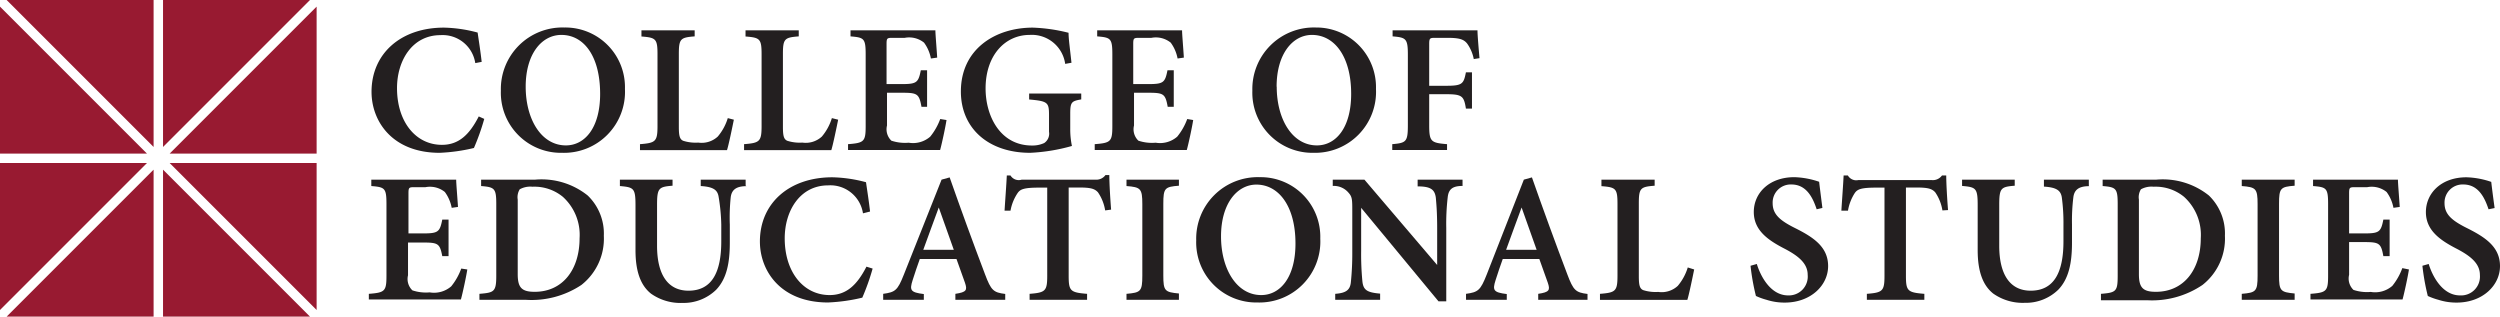 <svg id="Layer_1" data-name="Layer 1" xmlns="http://www.w3.org/2000/svg" viewBox="0 0 222.66 28.2">
  <defs>
    <style>
      .cls-1 {
        fill: #231f20;
      }

      .cls-2 {
        fill: #981a31;
      }
    </style>
  </defs>
  <title>off-canvas-header-ces</title>
  <g>
    <g id="ces">
      <path class="cls-1" d="M43.13,10.59a20.42,20.42,0,0,1-.92,2.59,15.78,15.78,0,0,1-3.05.43c-4.25,0-6.07-2.84-6.07-5.43,0-3.41,2.61-5.72,6.45-5.72a12.45,12.45,0,0,1,3,.44c0.13,0.9.25,1.64,0.36,2.61l-0.57.11a2.94,2.94,0,0,0-3.1-2.49c-2.51,0-3.87,2.26-3.87,4.72,0,3,1.67,5.05,4,5.05,1.49,0,2.44-.89,3.28-2.53Z"/>
      <path class="cls-1" d="M55.66,7.92a5.43,5.43,0,0,1-5.59,5.69,5.35,5.35,0,0,1-5.46-5.53,5.48,5.48,0,0,1,5.66-5.63A5.31,5.31,0,0,1,55.66,7.92Zm-8.84-.2c0,2.9,1.39,5.23,3.58,5.23,1.66,0,3.05-1.53,3.05-4.59C53.45,5,52,3.11,50,3.11,48.25,3.11,46.82,4.8,46.82,7.72Z"/>
      <path class="cls-1" d="M65.36,10.66c-0.13.64-.46,2.25-0.61,2.71H57V12.84c1.39-.11,1.56-0.23,1.56-1.62V4.84c0-1.39-.15-1.49-1.43-1.59V2.7h4.74V3.24c-1.26.1-1.41,0.2-1.41,1.59v6.45c0,0.8.07,1.12,0.39,1.26a3.68,3.68,0,0,0,1.34.16,2.11,2.11,0,0,0,1.74-.54,4.62,4.62,0,0,0,.89-1.64Z"/>
      <path class="cls-1" d="M74.65,10.66c-0.13.64-.46,2.25-0.61,2.71H66.27V12.84c1.39-.11,1.56-0.23,1.56-1.62V4.84c0-1.39-.15-1.49-1.43-1.59V2.7h4.74V3.24c-1.26.1-1.41,0.2-1.41,1.59v6.45c0,0.8.07,1.12,0.39,1.26a3.68,3.68,0,0,0,1.34.16,2.11,2.11,0,0,0,1.74-.54,4.62,4.62,0,0,0,.89-1.64Z"/>
      <path class="cls-1" d="M84.3,10.69c-0.1.66-.43,2.18-0.57,2.67h-8.2V12.84c1.43-.11,1.57-0.23,1.57-1.61V4.85c0-1.44-.15-1.51-1.35-1.61V2.7h7.56c0,0.33.1,1.48,0.16,2.43l-0.56.08a3.44,3.44,0,0,0-.61-1.41,2.11,2.11,0,0,0-1.72-.43h-1c-0.57,0-.62,0-0.62.56V7.49h1.26c1.41,0,1.57-.1,1.79-1.23h0.56V9.51H82.07c-0.21-1.18-.38-1.25-1.79-1.25H79v2.92a1.4,1.4,0,0,0,.39,1.35,3.81,3.81,0,0,0,1.54.18,2.33,2.33,0,0,0,1.92-.54,5.48,5.48,0,0,0,.89-1.57Z"/>
      <path class="cls-1" d="M96.32,8.85c-0.87.15-1,.23-1,1.26v1.35A7.22,7.22,0,0,0,95.47,13a16.2,16.2,0,0,1-3.72.61c-3.74,0-6.17-2.2-6.17-5.46,0-3.77,3.05-5.69,6.41-5.69a15,15,0,0,1,3.18.46c0,0.57.13,1.44,0.26,2.67l-0.56.1A3,3,0,0,0,91.7,3.11c-2.17,0-3.92,1.8-3.92,4.77,0,2.43,1.28,5.08,4.13,5.08A2.49,2.49,0,0,0,93,12.74a1,1,0,0,0,.43-1V10.27c0-1.15-.1-1.26-1.77-1.41V8.33h4.64V8.85Z"/>
      <path class="cls-1" d="M106.27,10.69c-0.1.66-.43,2.18-0.57,2.67h-8.2V12.84c1.43-.11,1.57-0.23,1.57-1.61V4.85c0-1.44-.15-1.51-1.35-1.61V2.7h7.56c0,0.33.1,1.48,0.16,2.43l-0.56.08a3.44,3.44,0,0,0-.61-1.41,2.11,2.11,0,0,0-1.72-.43h-1c-0.57,0-.62,0-0.62.56V7.49h1.26c1.41,0,1.57-.1,1.79-1.23h0.56V9.51H104c-0.21-1.18-.38-1.25-1.79-1.25H101v2.92a1.4,1.4,0,0,0,.39,1.35,3.81,3.81,0,0,0,1.54.18,2.33,2.33,0,0,0,1.92-.54,5.48,5.48,0,0,0,.89-1.57Z"/>
      <path class="cls-1" d="M122.55,7.92A5.43,5.43,0,0,1,117,13.61a5.35,5.35,0,0,1-5.46-5.53,5.48,5.48,0,0,1,5.66-5.63A5.31,5.31,0,0,1,122.55,7.92Zm-8.84-.2c0,2.9,1.39,5.23,3.58,5.23,1.66,0,3.05-1.53,3.05-4.59,0-3.33-1.49-5.25-3.49-5.25C115.13,3.11,113.7,4.8,113.7,7.72Z"/>
      <path class="cls-1" d="M131.26,5.26a3.51,3.51,0,0,0-.59-1.38c-0.31-.39-0.72-0.51-1.77-0.51h-1c-0.54,0-.61,0-0.61.56V7.64h1.48c1.46,0,1.59-.15,1.79-1.2h0.54V9.67h-0.54c-0.18-1.12-.33-1.28-1.79-1.28h-1.48v2.74c0,1.49.15,1.59,1.59,1.71v0.52H124V12.84c1.25-.11,1.39-0.21,1.39-1.71V4.9c0-1.46-.15-1.56-1.36-1.66V2.7h7.56c0,0.39.1,1.57,0.18,2.48Z"/>
      <path class="cls-1" d="M41.62,24c-0.1.66-.43,2.18-0.57,2.67h-8.2V26.17c1.43-.11,1.57-0.23,1.57-1.61V18.18c0-1.44-.15-1.51-1.35-1.61V16h7.56c0,0.33.1,1.48,0.16,2.43l-0.56.08a3.45,3.45,0,0,0-.61-1.41,2.11,2.11,0,0,0-1.72-.43H37c-0.57,0-.62,0-0.62.56v3.56H37.6c1.41,0,1.57-.1,1.79-1.23h0.56v3.25H39.39C39.17,21.66,39,21.6,37.6,21.6H36.34v2.92a1.39,1.39,0,0,0,.39,1.34,3.81,3.81,0,0,0,1.54.18,2.33,2.33,0,0,0,1.92-.54,5.47,5.47,0,0,0,.89-1.58Z"/>
      <path class="cls-1" d="M47.67,16a6.57,6.57,0,0,1,4.67,1.41A4.7,4.7,0,0,1,53.78,21a5.24,5.24,0,0,1-2,4.38A8,8,0,0,1,46.8,26.7H42.7V26.17C44,26.06,44.2,26,44.2,24.56V18.18c0-1.41-.15-1.51-1.35-1.61V16h4.82Zm-1.56,8.42c0,1.2.36,1.57,1.51,1.57,2.51,0,4-2,4-4.77a4.57,4.57,0,0,0-1.49-3.69,4,4,0,0,0-2.71-.9,1.94,1.94,0,0,0-1.13.23,1.33,1.33,0,0,0-.18.92v6.64Z"/>
      <path class="cls-1" d="M66.49,16.58c-0.94,0-1.33.34-1.41,1A17.45,17.45,0,0,0,65,20v1.62c0,1.8-.28,3.2-1.21,4.18a4.15,4.15,0,0,1-3,1.18,4.56,4.56,0,0,1-2.8-.82c-0.94-.74-1.39-2-1.39-3.87v-4c0-1.53-.15-1.61-1.39-1.72V16h4.69v0.54c-1.23.1-1.38,0.2-1.38,1.72v3.63c0,2.53.94,4,2.8,4,2.1,0,2.92-1.66,2.92-4.4V20A16.91,16.91,0,0,0,64,17.51c-0.1-.59-0.46-0.87-1.59-0.94V16h4v0.54Z"/>
      <path class="cls-1" d="M77.72,23.92a20.38,20.38,0,0,1-.92,2.59,15.78,15.78,0,0,1-3.05.43c-4.25,0-6.07-2.84-6.07-5.43,0-3.41,2.61-5.72,6.45-5.72a12.41,12.41,0,0,1,3,.44c0.13,0.9.25,1.64,0.36,2.61L76.86,19a2.94,2.94,0,0,0-3.1-2.49c-2.51,0-3.87,2.26-3.87,4.72,0,3,1.67,5.05,4,5.05,1.49,0,2.44-.89,3.28-2.53Z"/>
      <path class="cls-1" d="M85.09,26.7V26.17c1-.15,1.08-0.33.85-1s-0.46-1.31-.75-2.1H81.92c-0.21.61-.44,1.23-0.64,1.89-0.28.89-.2,1.08,1,1.23V26.7H78.66V26.17c1.07-.15,1.28-0.29,1.84-1.71L83.86,16l0.72-.2c1,2.85,2.08,5.81,3.15,8.63,0.54,1.44.75,1.62,1.8,1.75V26.7H85.09Zm-1.48-8.22h0c-0.48,1.26-.92,2.54-1.38,3.77h2.72Z"/>
      <path class="cls-1" d="M98.43,18.74a3.94,3.94,0,0,0-.64-1.61c-0.3-.33-0.66-0.43-1.72-0.43H95.18v7.86c0,1.36.15,1.49,1.64,1.61V26.7H91.7V26.17c1.41-.11,1.57-0.25,1.57-1.61V16.71H92.54c-1.35,0-1.66.15-1.89,0.46A4.09,4.09,0,0,0,90,18.76H89.47c0.07-1.12.16-2.28,0.2-3.13H90A0.86,0.86,0,0,0,91,16h6.56a1,1,0,0,0,.9-0.41H98.8c0,0.71.08,2.07,0.16,3.08Z"/>
      <path class="cls-1" d="M100.33,26.7V26.17c1.26-.11,1.41-0.21,1.41-1.61V18.18c0-1.39-.15-1.51-1.41-1.61V16H105v0.54c-1.26.1-1.39,0.21-1.39,1.61v6.38c0,1.38.13,1.49,1.39,1.61V26.7h-4.71Z"/>
      <path class="cls-1" d="M117.59,21.25A5.43,5.43,0,0,1,112,26.94a5.35,5.35,0,0,1-5.46-5.53,5.48,5.48,0,0,1,5.66-5.63A5.31,5.31,0,0,1,117.59,21.25Zm-8.84-.2c0,2.9,1.39,5.23,3.58,5.23,1.66,0,3.05-1.53,3.05-4.59,0-3.33-1.49-5.25-3.49-5.25C110.18,16.45,108.75,18.13,108.75,21.05Z"/>
      <path class="cls-1" d="M130.27,16.56c-0.89,0-1.25.28-1.33,1a20.62,20.62,0,0,0-.13,2.74v6.54h-0.69l-6.89-8.33h0v3.85a24.93,24.93,0,0,0,.11,2.69c0.08,0.77.39,1,1.58,1.1V26.7h-4V26.17c0.92-.07,1.31-0.31,1.39-1a25.25,25.25,0,0,0,.13-2.74V18.89c0-1.12,0-1.35-.33-1.72a1.71,1.71,0,0,0-1.41-.61V16h2.82L128,23.6h0V20.32c0-1.48-.08-2.25-0.12-2.72-0.1-.71-0.44-1-1.62-1V16h4v0.53Z"/>
      <path class="cls-1" d="M137,26.7V26.17c1-.15,1.08-0.33.85-1s-0.46-1.31-.75-2.1h-3.26c-0.21.61-.44,1.23-0.64,1.89-0.28.89-.2,1.08,1,1.23V26.7h-3.63V26.17c1.07-.15,1.28-0.29,1.84-1.71L135.72,16l0.72-.2c1,2.85,2.08,5.81,3.15,8.63,0.54,1.44.75,1.62,1.8,1.75V26.7H137Zm-1.48-8.22h0c-0.48,1.26-.92,2.54-1.38,3.77h2.72Z"/>
      <path class="cls-1" d="M150.89,24c-0.13.64-.46,2.25-0.61,2.71H142.5V26.17c1.39-.11,1.56-0.23,1.56-1.62V18.17c0-1.39-.15-1.49-1.43-1.59V16h4.74v0.54c-1.26.1-1.41,0.2-1.41,1.59v6.45c0,0.8.07,1.12,0.39,1.26a3.67,3.67,0,0,0,1.34.16,2.11,2.11,0,0,0,1.74-.54,4.62,4.62,0,0,0,.89-1.64Z"/>
      <path class="cls-1" d="M161.8,18.64c-0.33-1-.89-2.21-2.25-2.21a1.61,1.61,0,0,0-1.67,1.67c0,1,.67,1.56,2.07,2.25,1.56,0.79,2.87,1.64,2.87,3.35s-1.54,3.25-3.87,3.25a5.21,5.21,0,0,1-1.62-.25,5.86,5.86,0,0,1-.94-0.34,19.76,19.76,0,0,1-.48-2.69l0.56-.16c0.3,1,1.18,2.8,2.79,2.8A1.68,1.68,0,0,0,161,24.48c0-1-.79-1.66-2-2.3-1.46-.75-2.8-1.62-2.8-3.3s1.36-3.1,3.61-3.1a7.38,7.38,0,0,1,2.21.41c0.07,0.61.16,1.3,0.29,2.33Z"/>
      <path class="cls-1" d="M173,18.74a3.94,3.94,0,0,0-.64-1.61c-0.3-.33-0.66-0.43-1.72-0.43h-0.89v7.86c0,1.36.15,1.49,1.64,1.61V26.7h-5.12V26.17c1.41-.11,1.57-0.25,1.57-1.61V16.71h-0.74c-1.35,0-1.66.15-1.89,0.46a4.09,4.09,0,0,0-.62,1.59H164c0.07-1.12.16-2.28,0.2-3.13h0.38a0.86,0.86,0,0,0,.92.41h6.56a1,1,0,0,0,.9-0.41h0.38c0,0.71.08,2.07,0.16,3.08Z"/>
      <path class="cls-1" d="M186.07,16.58c-0.94,0-1.33.34-1.41,1a17.42,17.42,0,0,0-.12,2.41v1.62c0,1.8-.28,3.2-1.21,4.18a4.14,4.14,0,0,1-3,1.18,4.56,4.56,0,0,1-2.8-.82c-0.94-.74-1.39-2-1.39-3.87v-4c0-1.53-.15-1.61-1.39-1.72V16h4.69v0.54c-1.23.1-1.38,0.2-1.38,1.72v3.63c0,2.53.94,4,2.8,4,2.1,0,2.92-1.66,2.92-4.4V20a16.91,16.91,0,0,0-.15-2.44c-0.1-.59-0.46-0.87-1.59-0.94V16h4v0.54Z"/>
      <path class="cls-1" d="M192.06,16a6.57,6.57,0,0,1,4.67,1.41A4.7,4.7,0,0,1,198.16,21a5.24,5.24,0,0,1-2,4.38,8,8,0,0,1-4.94,1.36h-4.1V26.17c1.35-.11,1.49-0.21,1.49-1.61V18.18c0-1.41-.15-1.51-1.34-1.61V16h4.82Zm-1.56,8.42c0,1.2.36,1.57,1.51,1.57,2.51,0,4-2,4-4.77a4.57,4.57,0,0,0-1.49-3.69,4,4,0,0,0-2.71-.9,1.94,1.94,0,0,0-1.13.23,1.33,1.33,0,0,0-.18.92v6.64Z"/>
      <path class="cls-1" d="M199.66,26.7V26.17c1.26-.11,1.41-0.21,1.41-1.61V18.18c0-1.39-.15-1.51-1.41-1.61V16h4.71v0.54c-1.26.1-1.39,0.21-1.39,1.61v6.38c0,1.38.13,1.49,1.39,1.61V26.7h-4.71Z"/>
      <path class="cls-1" d="M214.55,24c-0.1.66-.43,2.18-0.57,2.67h-8.2V26.17c1.43-.11,1.57-0.23,1.57-1.61V18.18c0-1.44-.15-1.51-1.34-1.61V16h7.56c0,0.33.1,1.48,0.16,2.43l-0.56.08a3.44,3.44,0,0,0-.61-1.41,2.11,2.11,0,0,0-1.72-.43h-1c-0.57,0-.62,0-0.62.56v3.56h1.26c1.41,0,1.57-.1,1.79-1.23h0.56v3.25h-0.56c-0.21-1.18-.38-1.25-1.79-1.25h-1.26v2.92a1.4,1.4,0,0,0,.39,1.34,3.81,3.81,0,0,0,1.54.18,2.33,2.33,0,0,0,1.92-.54,5.49,5.49,0,0,0,.89-1.58Z"/>
      <path class="cls-1" d="M221.64,18.64c-0.33-1-.89-2.21-2.25-2.21a1.61,1.61,0,0,0-1.67,1.67c0,1,.67,1.56,2.07,2.25,1.56,0.79,2.87,1.64,2.87,3.35s-1.54,3.25-3.87,3.25a5.2,5.2,0,0,1-1.62-.25,5.85,5.85,0,0,1-.94-0.34,19.83,19.83,0,0,1-.48-2.69l0.56-.16c0.3,1,1.18,2.8,2.79,2.8a1.68,1.68,0,0,0,1.77-1.82c0-1-.79-1.66-2-2.3-1.46-.75-2.81-1.62-2.81-3.3s1.36-3.1,3.61-3.1a7.37,7.37,0,0,1,2.21.41c0.07,0.61.16,1.3,0.3,2.33Z"/>
    </g>
    <g>
      <polygon class="cls-2" points="13.09 14.52 0 27.61 0 14.52 13.09 14.52"/>
      <polygon class="cls-2" points="0 13.68 0 0.59 13.09 13.68 0 13.68"/>
      <polygon class="cls-2" points="27.61 0 14.52 13.09 14.52 0 27.61 0"/>
      <polygon class="cls-2" points="13.68 13.09 0.59 0 13.68 0 13.68 13.09"/>
      <polygon class="cls-2" points="15.11 13.68 28.2 0.59 28.2 13.68 15.11 13.68"/>
      <polygon class="cls-2" points="28.2 14.52 28.2 27.61 15.11 14.52 28.2 14.52"/>
      <polygon class="cls-2" points="13.68 15.11 0.59 28.2 13.68 28.2 13.68 15.11"/>
      <polygon class="cls-2" points="14.52 15.11 14.52 28.2 27.61 28.2 14.52 15.11"/>
    </g>
  </g>
</svg>
